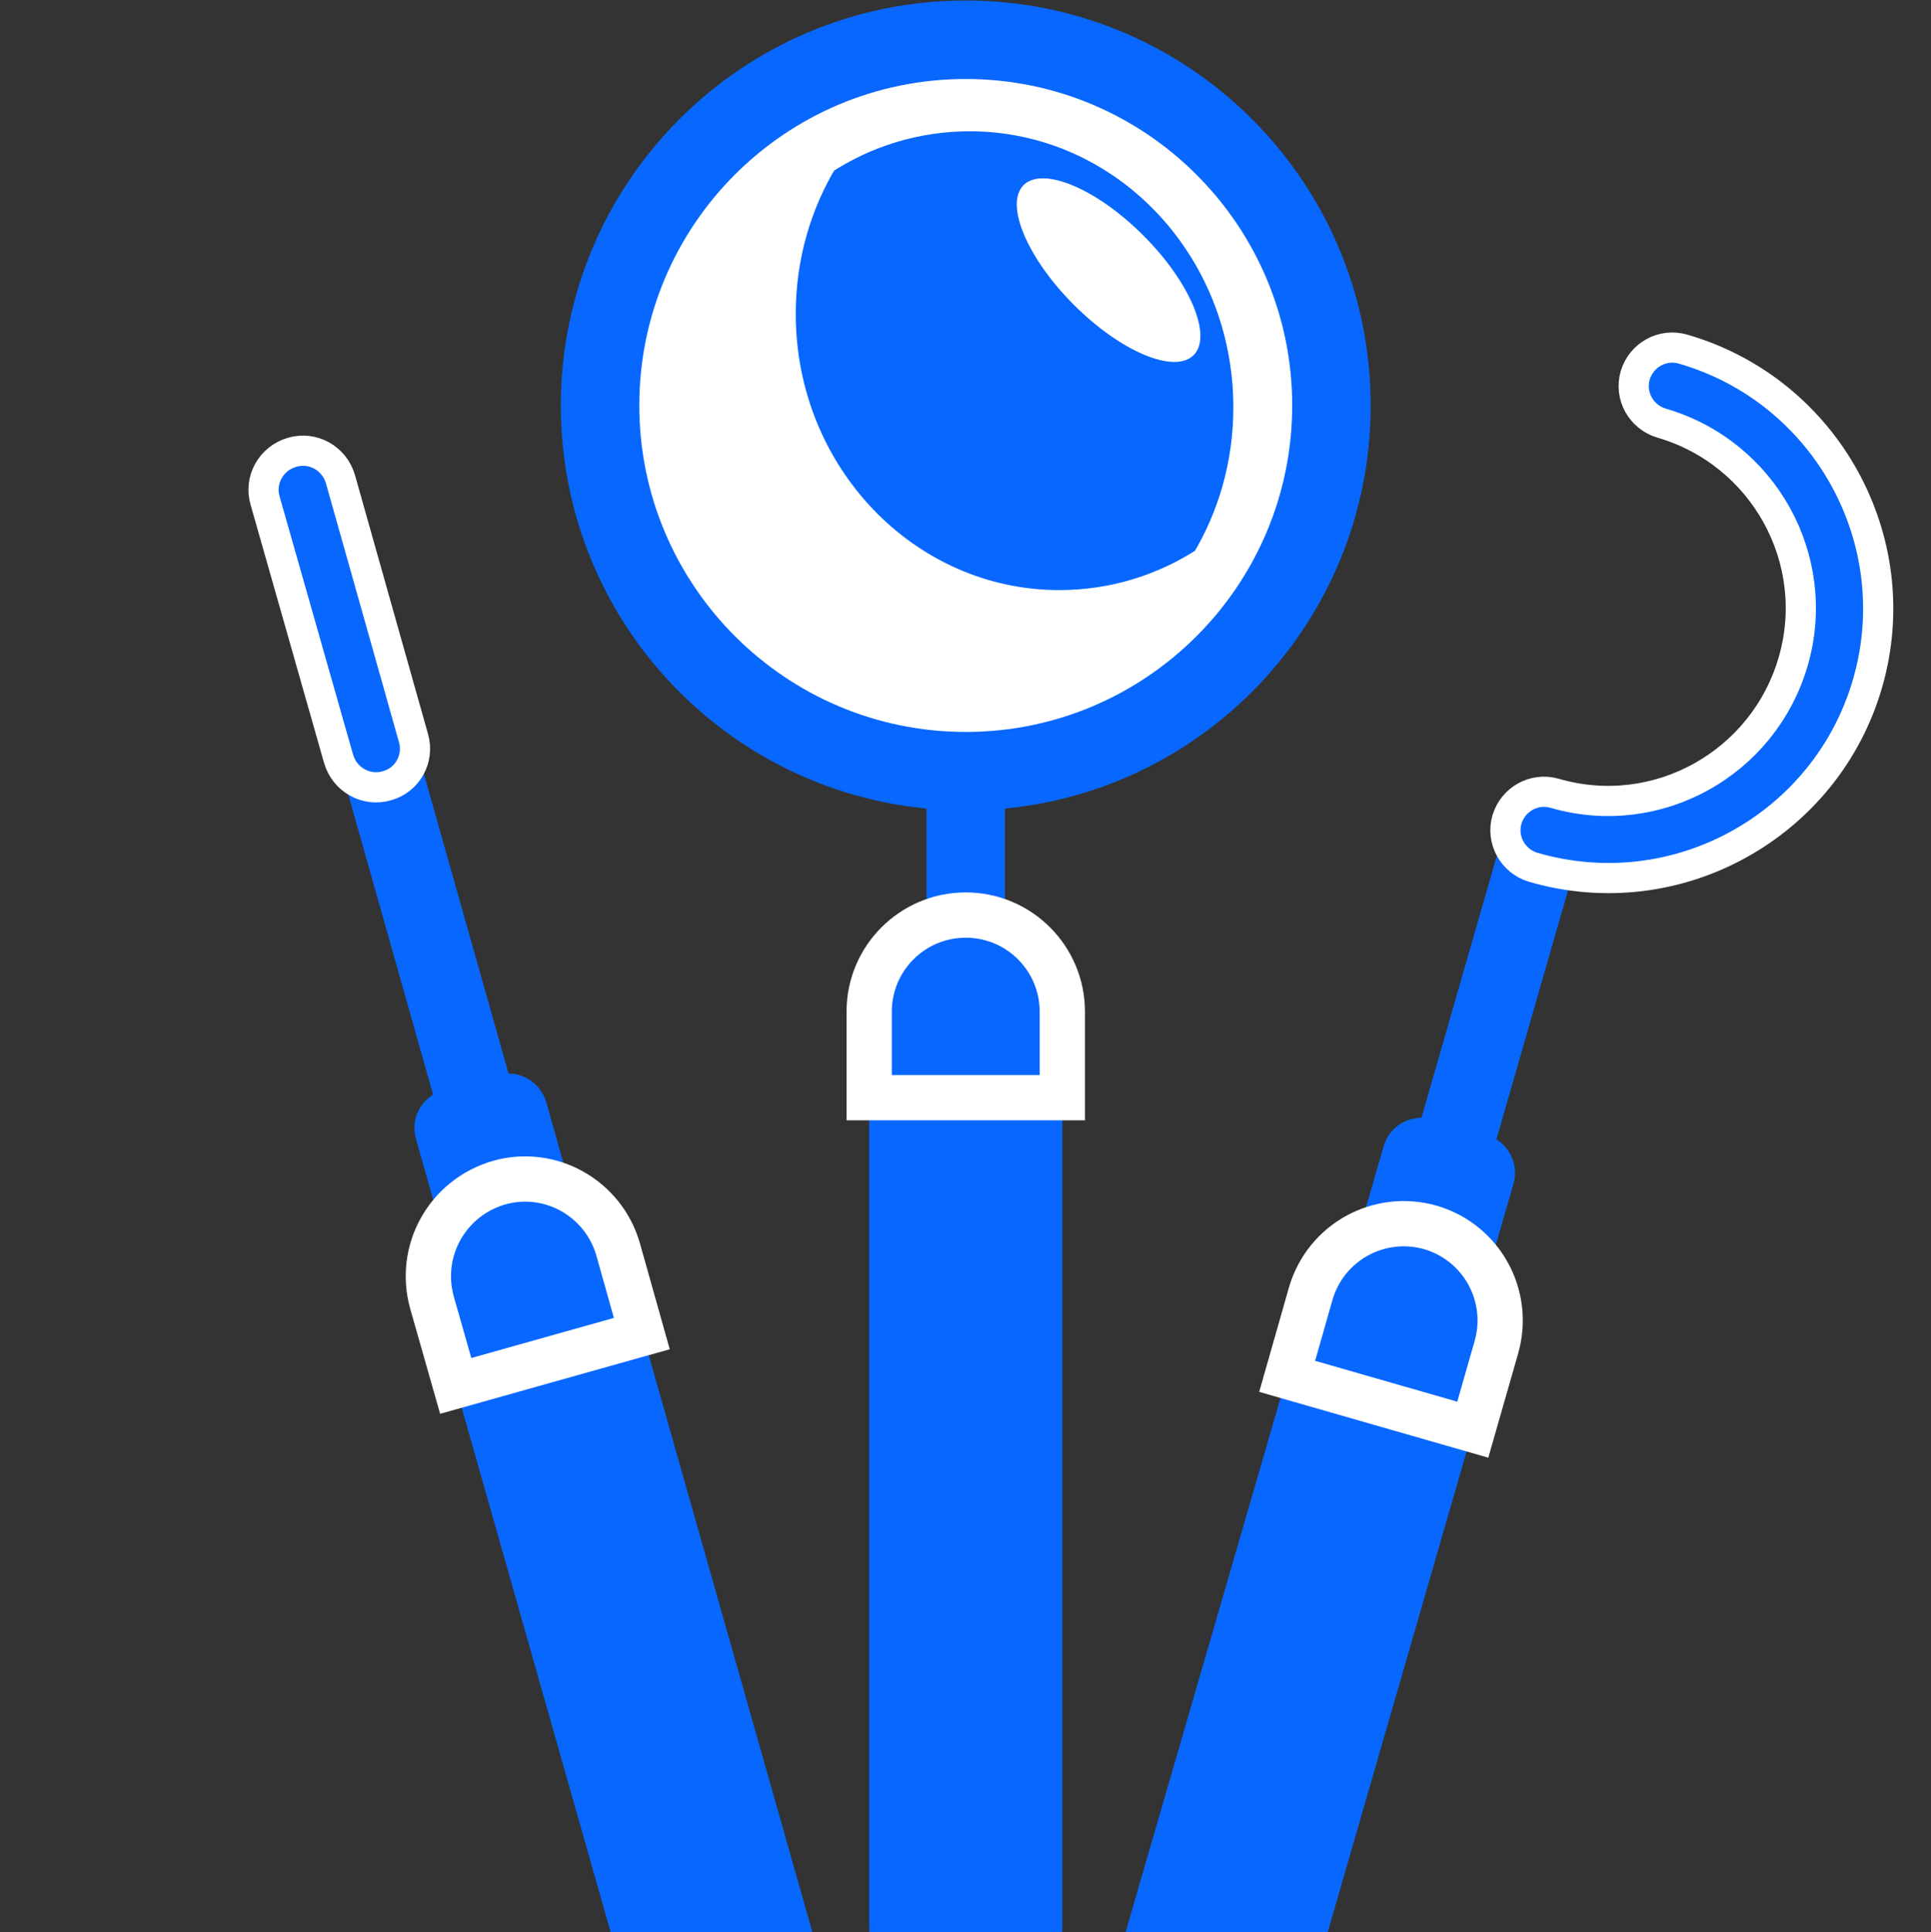 <?xml version="1.0" encoding="utf-8"?>
<!-- Generator: Adobe Illustrator 28.3.0, SVG Export Plug-In . SVG Version: 6.00 Build 0)  -->
<svg version="1.1" id="Layer_1" xmlns="http://www.w3.org/2000/svg" xmlns:xlink="http://www.w3.org/1999/xlink" x="0px" y="0px"
	 viewBox="0 0 383.9 384.1" style="enable-background:new 0 0 383.9 384.1;" xml:space="preserve">
<rect x="0" y="0" width="383.9" height="384.1" fill="#333333" stroke="none"/>
<style type="text/css">
	.st0{display:none;}
	.st1{display:inline;}
	.st2{clip-path:url(#SVGID_00000150822217180387354750000004537782213222225556_);fill:#1A2980;}
	.st3{display:none;fill:#0867FF;}
	.st4{display:none;fill:#FFF5F5;}
	.st5{display:none;fill:#97BFFD;}
	.st6{display:none;fill:#5596FB;}
	.st7{fill:#0867FF;}
	.st8{display:none;fill:#7FBED7;}
	.st9{display:none;fill:#A6D2E3;}
	.st10{fill:#0867FF;stroke:#FFFFFF;stroke-width:6;stroke-miterlimit:10;}
	.st11{fill:#0867FF;stroke:#FFFFFF;stroke-width:9;stroke-miterlimit:10;}
	.st12{display:none;fill:#ECECF1;}
	.st13{fill:#FFFFFF;}
</style>
<g>
	<g class="st0">
		<g class="st1">
			<defs>
				<rect id="SVGID_1_" x="4" y="0.1" width="376" height="384"/>
			</defs>
			<clipPath id="SVGID_00000136411558432146166490000003622544965354013854_">
				<use xlink:href="#SVGID_1_"  style="overflow:visible;"/>
			</clipPath>
			<path style="clip-path:url(#SVGID_00000136411558432146166490000003622544965354013854_);fill:#1A2980;" d="M379.8,193.4
				c1.1,77.2-44.9,144.4-111.1,174.2c-0.7,0.3-1.7-2.3-2.4-2c-12.1,5.3-25,9.3-38.3,12c-1.2,0.2-2,3.4-3.2,3.6
				c-4.6,0.8-9.2,1.5-13.9,1.9c-0.7,0.1-1.8-3.3-2.5-3.3c-5.5,0.5-11.5,0.6-17.1,0.6c-5.4,0-10.3-0.1-15.6-0.5
				c-1-0.1-1.6,3.3-2.5,3.2c-4.3-0.4-8.5-1-12.7-1.7c-5.3-8.1-14.4-13-24.1-13h-19.5C50,339.2,3.4,272.1,4.2,194.2
				C5.3,91.1,88.8,8.5,192,8.5C294.8,8.5,378.3,91.1,379.8,193.4L379.8,193.4z"/>
		</g>
	</g>
	<path class="st3" d="M301.4,161.1c0,71-57.6,128.6-128.6,128.6S44.2,232.1,44.2,161.1S101.8,32.4,172.8,32.4
		S301.4,90.1,301.4,161.1L301.4,161.1z"/>
	<path class="st4" d="M310,99.7c0,3.2-2.6,5.8-5.7,5.8h-3.8v3.8c0,3.2-2.6,5.7-5.8,5.7c-3.2,0-5.8-2.6-5.8-5.7v-3.8h-3.8
		c-3.2,0-5.7-2.6-5.7-5.8c0-3.2,2.6-5.7,5.7-5.7h3.8v-3.8c0-3.2,2.6-5.7,5.8-5.7c3.2,0,5.8,2.6,5.8,5.7V94h3.8
		C307.5,94,310,96.6,310,99.7L310,99.7z"/>
	<path class="st5" d="M149.1,184.1c0,3.2-2.6,5.7-5.7,5.7h-3.8v3.8c0,3.2-2.6,5.8-5.7,5.8c-3.2,0-5.8-2.6-5.8-5.8v-3.8h-3.8
		c-3.2,0-5.8-2.6-5.8-5.7c0-3.2,2.6-5.8,5.8-5.8h3.8v-3.8c0-3.2,2.6-5.8,5.8-5.8c3.2,0,5.7,2.6,5.7,5.8v3.8h3.8
		C146.5,178.2,149.1,180.9,149.1,184.1L149.1,184.1z"/>
	<path class="st6" d="M340.7,260.7c0,3.2-2.6,5.8-5.8,5.8h-3.8v3.8c0,3.2-2.6,5.8-5.7,5.8c-3.2,0-5.8-2.6-5.8-5.8v-3.8h-3.8
		c-3.2,0-5.7-2.6-5.7-5.8c0-3.2,2.6-5.7,5.7-5.7h3.8v-3.9c0-3.2,2.6-5.8,5.8-5.8c3.2,0,5.7,2.6,5.7,5.8v3.8h3.8
		C338.1,254.9,340.7,257.5,340.7,260.7L340.7,260.7z"/>
	<path class="st7" d="M184.2,129.9h15.6v124.6h-15.6V129.9z M118.2,253.1l-9.6-34c-1-3.4-4.1-5.7-7.5-5.7L67.7,95.2
		c-1.2-4.1-5.5-6.5-9.6-5.4c-4.1,1.2-6.5,5.5-5.4,9.6l33.4,118.2c-2.9,1.8-4.4,5.3-3.4,8.8l9.6,34l5.4-1.5l13.7,48.4l15-4.2
		l-13.7-48.4L118.2,253.1z M309.2,157.8c-4.1-1.2-8.4,1.2-9.6,5.3l-17,59.1c-3.4,0-6.5,2.2-7.5,5.6l-10.5,36.3l5.4,1.6l-13.3,46.1
		l15,4.3L285,270l5.4,1.6l10.5-36.3c1-3.4-0.5-7-3.4-8.8l17-59.1C315.7,163.2,313.4,158.9,309.2,157.8L309.2,157.8z"/>
	<path class="st8" d="M211.2,200.9v178.4c0,1.3-0.1,2.5-0.4,3.7c-6.2,0.6-12.5,0.9-18.9,0.9s-12.7-0.3-18.9-0.9
		c-0.2-1.2-0.4-2.4-0.4-3.7V200.9c0-10.6,8.6-19.2,19.2-19.2C202.6,181.8,211.2,190.4,211.2,200.9L211.2,200.9z M99.2,235.2
		C88.9,238.1,83,248.7,85.9,259l30.9,109.5c13.8,6,28.4,10.4,43.6,13l-37.5-132.9C120,238.2,109.4,232.4,99.2,235.2L99.2,235.2z
		 M284.4,243.9c-10.2-2.9-20.8,2.9-23.8,13.1l-35.8,124.1c15.3-2.7,30-7.3,43.9-13.5l28.8-100C300.4,257.6,294.6,246.9,284.4,243.9
		L284.4,243.9z"/>
	<path id="middle_extension" class="st7" d="M211.2,204.5v178.4c0,1.3-0.1,2.5-0.4,3.7c-6.2,0.6-12.4,0.9-18.8,0.9
		c-6.4,0-12.6-0.3-18.8-0.9c-0.2-1.2-0.4-2.4-0.4-3.7V204.5c0-10.6,8.6-19.2,19.1-19.2C202.6,185.3,211.2,193.9,211.2,204.5
		L211.2,204.5z"/>
	<path id="left_extension" class="st7" d="M103.9,251.5c-10.4,2.9-16.3,13.5-13.4,23.8l31.1,109.5c13.9,6,28.5,10.4,43.8,13
		l-37.7-132.9C124.8,254.6,114.1,248.7,103.9,251.5L103.9,251.5z"/>
	<path id="right_extension" class="st7" d="M279.7,260.6c-10.2-2.9-20.9,2.9-23.9,13.1l-36,124.1c15.4-2.7,30.1-7.3,44.1-13.5
		l28.9-100C295.7,274.2,289.9,263.6,279.7,260.6L279.7,260.6z"/>
	<path class="st9" d="M211.2,200.9v178.4c0,1.3-0.1,2.5-0.4,3.7c-6.2,0.6-12.5,0.9-18.9,0.9c-1.5,0-3.1,0-4.6-0.1V195.6
		c0-5.4,2.2-10.2,5.8-13.7C203.2,182.4,211.2,190.8,211.2,200.9L211.2,200.9z M122.9,248.4c-2.8-9.8-12.7-15.7-22.6-13.6
		c-2.5,4.3-3.3,9.6-1.8,14.8l35.3,125.2c8.6,2.8,17.5,5,26.6,6.5L122.9,248.4z M285.5,244.4c-4.4,2.4-7.9,6.4-9.4,11.6L241,377.6
		c9.5-2.6,18.8-5.9,27.6-9.8l28.8-100C300.3,258,295,247.8,285.5,244.4L285.5,244.4z"/>
	<path class="st8" d="M202.7,354.6c0,3.2-2.6,5.7-5.8,5.7h-11.5c-3.2,0-5.7-2.6-5.7-5.7c0-3.2,2.6-5.8,5.7-5.8H197
		C200.2,348.8,202.7,351.4,202.7,354.6L202.7,354.6z M197,324.7h-11.5c-3.2,0-5.7,2.6-5.7,5.8c0,3.2,2.6,5.8,5.7,5.8H197
		c3.2,0,5.8-2.6,5.8-5.8C202.7,327.3,200.2,324.7,197,324.7L197,324.7z M199.4,384c2-0.9,3.3-2.9,3.3-5.2c0-3.2-2.6-5.7-5.7-5.7
		h-11.5c-3.2,0-5.7,2.6-5.7,5.7c0,2.3,1.3,4.2,3.2,5.2c3,0.1,6,0.2,9.1,0.2C194.5,384.1,196.9,384.1,199.4,384L199.4,384z
		 M197,276.4h-11.5c-3.2,0-5.7,2.6-5.7,5.7c0,3.2,2.6,5.8,5.7,5.8H197c3.2,0,5.8-2.6,5.8-5.8C202.7,279,200.2,276.4,197,276.4
		L197,276.4z M197,228.1h-11.5c-3.2,0-5.7,2.6-5.7,5.8s2.6,5.7,5.7,5.7H197c3.2,0,5.8-2.6,5.8-5.7
		C202.7,230.7,200.2,228.1,197,228.1L197,228.1z M197,300.6h-11.5c-3.2,0-5.7,2.6-5.7,5.7s2.6,5.8,5.7,5.8H197
		c3.2,0,5.8-2.6,5.8-5.8S200.2,300.6,197,300.6L197,300.6z M197,252.2h-11.5c-3.2,0-5.7,2.6-5.7,5.8s2.6,5.7,5.7,5.7H197
		c3.2,0,5.8-2.6,5.8-5.7C202.7,254.8,200.2,252.2,197,252.2L197,252.2z M129.7,324.9l-11.1,3.1c-3.1,0.9-4.8,4-4,7.1
		c0.9,3.1,4,4.8,7.1,4l11.1-3.1c3.1-0.9,4.8-4,4-7.1C135.9,325.8,132.7,324.1,129.7,324.9L129.7,324.9z M142.8,371.4l-10.6,3
		c5.7,1.9,11.5,3.6,17.4,4.9c0.5-1.2,0.7-2.6,0.3-3.9C149,372.3,145.8,370.5,142.8,371.4L142.8,371.4z M121.2,358.4
		c0.9,3.1,4,4.8,7.1,4l11.1-3.1c3.1-0.9,4.8-4,4-7.1c-0.9-3.1-4-4.8-7.1-4l-11.1,3.1C122.1,352.1,120.3,355.3,121.2,358.4
		L121.2,358.4z M116.5,278.4l-11.1,3.1c-3.1,0.9-4.8,4-4,7.1c0.9,3.1,4,4.8,7.1,4l11.1-3.1c3.1-0.9,4.8-4,4-7.1
		C122.8,279.4,119.6,277.6,116.5,278.4L116.5,278.4z M123.1,301.7l-11.1,3.1c-3.1,0.9-4.8,4-4,7.1c0.9,3.1,4,4.8,7.1,4l11.1-3.1
		c3.1-0.9,4.8-4,4-7.1C129.3,302.6,126.1,300.8,123.1,301.7L123.1,301.7z M280.3,297c0.9-3.1-0.9-6.2-3.9-7.1l-11-3.2
		c-3.1-0.9-6.2,0.9-7.1,3.9c-0.9,3,0.9,6.2,3.9,7.1l11,3.2C276.2,301.8,279.4,300.1,280.3,297L280.3,297z M273.6,320.2
		c0.9-3.1-0.9-6.2-3.9-7.1l-11-3.2c-3-0.9-6.2,0.9-7.1,3.9s0.9,6.2,3.9,7.1l11,3.2C269.5,325,272.7,323.3,273.6,320.2L273.6,320.2z
		 M266.9,343.4c0.9-3.1-0.9-6.2-3.9-7.1l-11-3.2c-3.1-0.9-6.2,0.9-7.1,3.9c-0.9,3.1,0.9,6.2,3.9,7.1l11,3.2
		C262.8,348.2,266,346.5,266.9,343.4L266.9,343.4z M260.2,366.6c0.9-3.1-0.9-6.2-3.9-7.1l-11-3.2c-3.1-0.9-6.2,0.9-7.1,3.9
		c-0.9,3.1,0.9,6.2,3.9,7.1l11,3.2C256.1,371.4,259.3,369.7,260.2,366.6L260.2,366.6z"/>
	<path class="st10" d="M76.9,156.2c-4.1,1.2-8.4-1.2-9.6-5.4L52.7,99.5c-1.2-4.1,1.2-8.4,5.4-9.6c4.1-1.2,8.4,1.2,9.6,5.4l14.5,51.4
		C83.4,150.8,81,155.1,76.9,156.2L76.9,156.2z M371.3,135.8c8.2-28.4-8.3-58.2-36.7-66.4c-4.1-1.2-8.3,1.2-9.5,5.2
		c-1.2,4.1,1.2,8.3,5.2,9.5c20.3,5.9,32.1,27.1,26.2,47.4s-27.1,32.1-47.4,26.2c-4.1-1.2-8.3,1.2-9.5,5.2c-1.2,4.1,1.2,8.3,5.2,9.5
		C333.3,180.7,363.1,164.2,371.3,135.8L371.3,135.8z"/>
	<path id="magnifying_glass_border" class="st7" d="M192,0.1c44.4,0,80.5,36,80.5,80.5c0,44.4-36,80.5-80.5,80.5s-80.5-36-80.5-80.5
		S147.6,0.1,192,0.1L192,0.1z"/>
	<path id="middle_head" class="st11" d="M211.2,218.2h-38.4v-17.1c0-10.6,8.6-19.2,19.2-19.2c10.6,0,19.2,8.6,19.2,19.2L211.2,218.2
		L211.2,218.2z"/>
	<path id="left_head" class="st11" d="M122.9,248.4c-2.9-10.2-13.5-16.2-23.7-13.3C88.9,238.1,83,248.7,85.9,259l4.7,16.5l37-10.4
		L122.9,248.4z"/>
	<path id="right_head" class="st11" d="M297.5,267.8c2.9-10.2-2.9-20.8-13.1-23.8c-10.2-2.9-20.8,2.9-23.8,13.1l-4.7,16.5l36.9,10.6
		L297.5,267.8z"/>
	<path class="st12" d="M272.5,80.9c-0.1,30.8-17.5,57.6-43.1,71c-5.2,2.7-11.4-1.1-11.4-6.9c0-2.9,1.6-5.5,4.2-6.9
		c20.6-10.9,34.7-32.5,34.7-57.4c0-35.8-28.7-64.7-64.6-64.9c-24.8-0.1-46.4,13.7-57.4,34c-1.4,2.5-4,4.1-6.8,4.1l0,0
		c-5.9,0-9.7-6.3-6.9-11.4C134.8,17.2,161.4,0.1,192,0.1C236.3,0.1,272.6,36.5,272.5,80.9L272.5,80.9z M211.2,200.9v17.1h-23.8
		v-22.6c0-5.4,2.2-10.2,5.8-13.7C203.2,182.4,211.2,190.8,211.2,200.9L211.2,200.9z M100.3,234.9c-2.5,4.3-3.3,9.6-1.8,14.8
		l6.1,21.7l22.9-6.5l-4.7-16.5C120.1,238.7,110.2,232.8,100.3,234.9L100.3,234.9z M285.5,244.4c-4.4,2.4-7.9,6.4-9.4,11.6l-6.3,21.7
		l22.9,6.6l4.7-16.5C300.3,258,295,247.8,285.5,244.4L285.5,244.4z"/>
	<path class="st13" d="M192,15.7c35.8,0,64.9,29.1,64.9,64.9s-29.1,64.9-64.9,64.9s-64.9-29.1-64.9-64.9
		C127.1,44.7,156.2,15.7,192,15.7L192,15.7z"/>
	<path class="st11" d="M249.7,81c0,11.6-3.2,22.5-8.8,31.7c-8.8,5.8-19.2,9.1-30.3,9.1c-31.4,0-56.9-26.6-56.9-59.4
		c0-11.6,3.2-22.5,8.8-31.7c8.8-5.8,19.2-9.1,30.3-9.1C224.2,21.6,249.7,48.1,249.7,81L249.7,81z"/>
	<path class="st13" d="M227.3,46.8c9.3,9.3,13.8,20,10,23.8s-14.5-0.7-23.8-10s-13.8-20-10-23.8S218,37.5,227.3,46.8L227.3,46.8z"/>
</g>
</svg>
